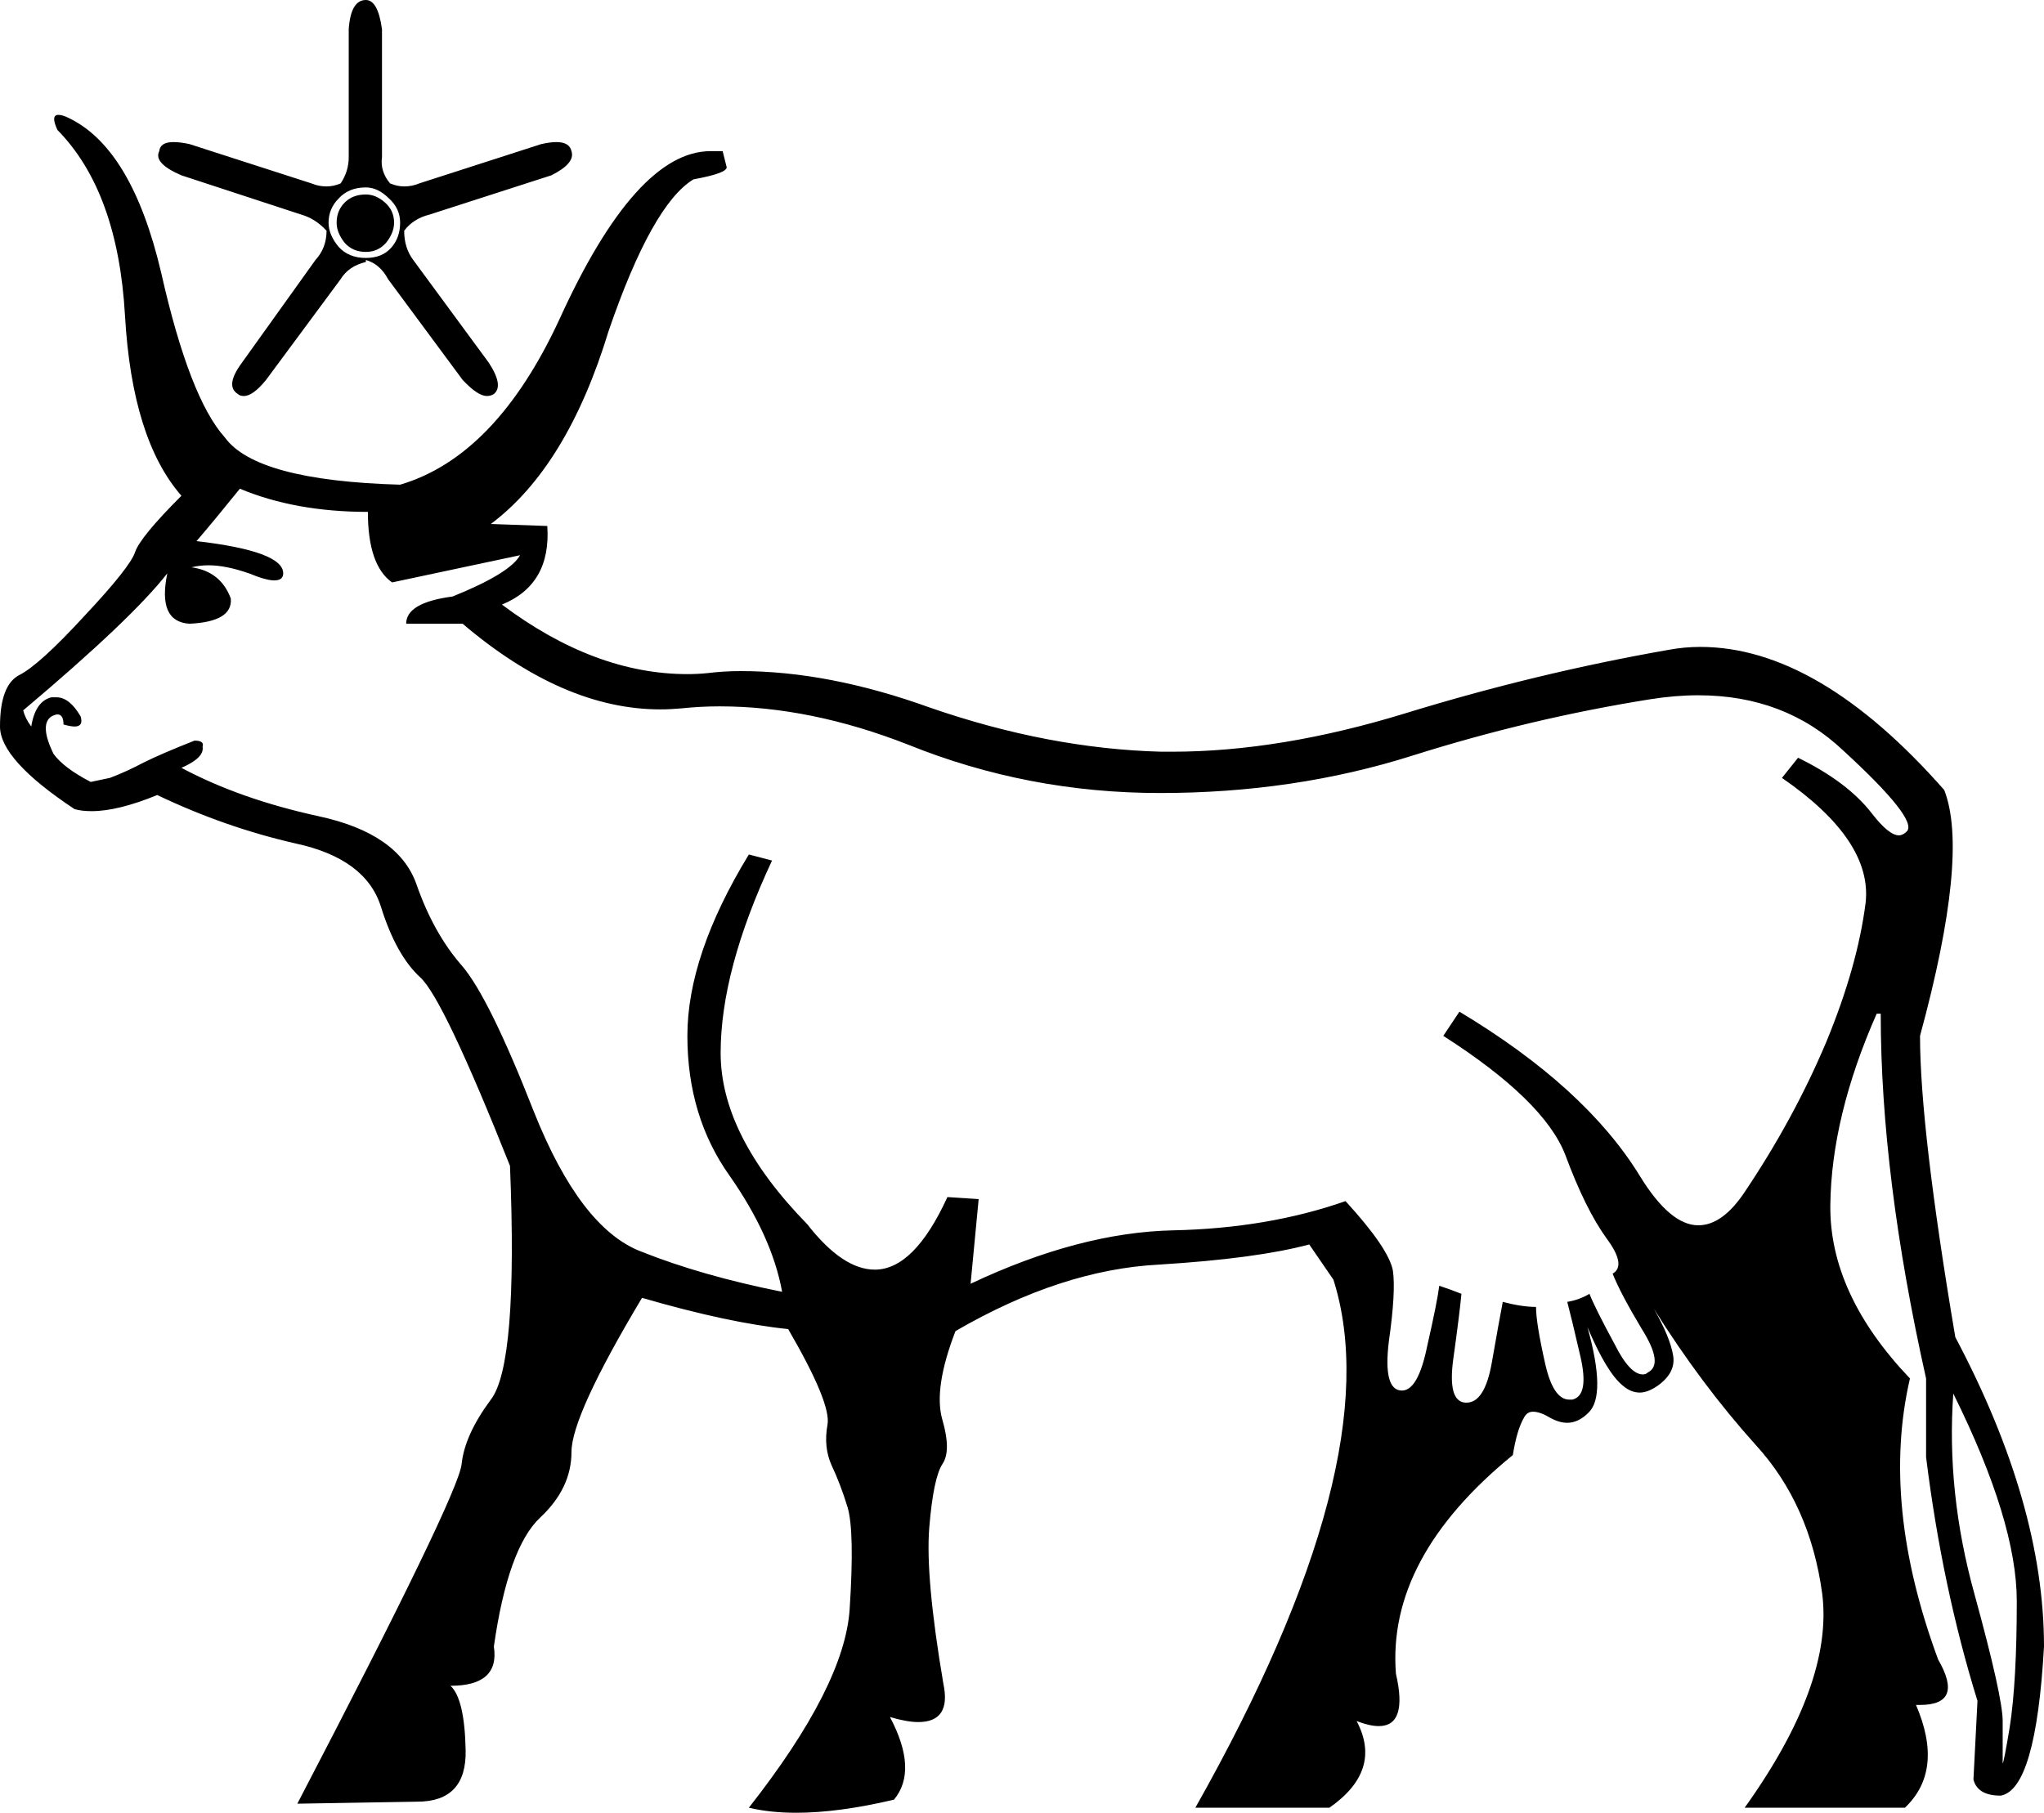 <?xml version='1.0' encoding ='UTF-8' standalone='yes'?>
<svg width='20.28' height='17.99' xmlns='http://www.w3.org/2000/svg' xmlns:xlink='http://www.w3.org/1999/xlink' >
<path style='fill:black; stroke:none' d=' M 3.63 1.93  Q 3.5 1.93 3.42 2.01  Q 3.34 2.09 3.34 2.21  Q 3.34 2.31 3.42 2.41  Q 3.5 2.5 3.63 2.5  Q 3.75 2.5 3.83 2.41  Q 3.91 2.31 3.91 2.21  Q 3.91 2.09 3.82 2.01  Q 3.73 1.93 3.63 1.93  Z  M 3.63 1.86  Q 3.75 1.86 3.86 1.97  Q 3.97 2.07 3.97 2.21  Q 3.97 2.36 3.88 2.46  Q 3.79 2.56 3.63 2.56  Q 3.46 2.56 3.36 2.45  Q 3.26 2.33 3.26 2.21  Q 3.26 2.07 3.36 1.97  Q 3.46 1.86 3.63 1.86  Z  M 3.63 0  Q 3.48 0 3.46 0.29  L 3.46 1.56  Q 3.46 1.7 3.38 1.82  Q 3.31 1.85 3.24 1.85  Q 3.16 1.85 3.09 1.82  L 1.88 1.43  Q 1.79 1.41 1.72 1.41  Q 1.59 1.41 1.58 1.5  Q 1.52 1.62 1.8 1.74  L 2.99 2.13  Q 3.13 2.17 3.24 2.29  Q 3.24 2.46 3.13 2.58  L 2.4 3.6  Q 2.23 3.83 2.36 3.91  Q 2.38 3.93 2.42 3.93  Q 2.51 3.93 2.64 3.77  L 3.38 2.77  Q 3.46 2.64 3.63 2.6  L 3.63 2.58  Q 3.77 2.62 3.85 2.77  L 4.59 3.77  Q 4.74 3.93 4.83 3.93  Q 4.87 3.93 4.9 3.91  Q 5 3.83 4.85 3.6  L 4.1 2.58  Q 4.01 2.46 4.01 2.29  Q 4.1 2.17 4.26 2.13  L 5.47 1.74  Q 5.71 1.62 5.67 1.5  Q 5.65 1.41 5.52 1.41  Q 5.46 1.41 5.37 1.43  L 4.16 1.82  Q 4.09 1.85 4.01 1.85  Q 3.94 1.85 3.87 1.82  Q 3.77 1.7 3.79 1.56  L 3.79 0.29  Q 3.75 0 3.63 0  Z  M 2.38 4.85  Q 2.93 5.08 3.65 5.08  Q 3.65 5.61 3.89 5.78  L 5.16 5.51  L 5.16 5.51  Q 5.06 5.69 4.49 5.92  Q 4.03 5.98 4.03 6.19  L 4.59 6.19  Q 5.59 7.04 6.55 7.04  Q 6.65 7.04 6.76 7.03  Q 6.95 7.01 7.14 7.01  Q 8.04 7.01 9.01 7.39  Q 10.2 7.87 11.51 7.87  Q 12.84 7.87 14.01 7.5  Q 15.18 7.13 16.37 6.94  Q 16.62 6.9 16.85 6.9  Q 17.71 6.9 18.29 7.45  Q 19.03 8.13 18.92 8.25  Q 18.88 8.29 18.84 8.29  Q 18.74 8.29 18.57 8.07  Q 18.33 7.76 17.84 7.52  L 17.68 7.72  Q 18.58 8.34 18.51 8.96  Q 18.43 9.59 18.12 10.34  Q 17.8 11.1 17.31 11.83  Q 17.09 12.16 16.85 12.16  Q 16.57 12.16 16.27 11.67  Q 15.73 10.79 14.48 10.04  L 14.32 10.28  Q 15.32 10.92 15.53 11.46  Q 15.73 12 15.94 12.29  Q 16.14 12.56 16 12.64  Q 16.08 12.84 16.29 13.19  Q 16.51 13.54 16.35 13.62  Q 16.33 13.64 16.3 13.64  Q 16.17 13.64 16.02 13.34  Q 15.83 12.99 15.77 12.84  Q 15.67 12.9 15.55 12.92  Q 15.59 13.07 15.68 13.46  Q 15.77 13.85 15.6 13.89  Q 15.58 13.89 15.57 13.89  Q 15.41 13.89 15.33 13.53  Q 15.24 13.13 15.24 12.97  Q 15.1 12.97 14.91 12.92  Q 14.87 13.13 14.8 13.53  Q 14.73 13.92 14.55 13.92  Q 14.55 13.92 14.54 13.92  Q 14.36 13.91 14.42 13.48  Q 14.48 13.05 14.5 12.84  Q 14.4 12.8 14.28 12.76  Q 14.26 12.92 14.16 13.36  Q 14.07 13.8 13.91 13.8  Q 13.72 13.8 13.78 13.31  Q 13.85 12.82 13.82 12.61  Q 13.78 12.39 13.35 11.92  Q 12.58 12.19 11.64 12.21  Q 10.71 12.23 9.63 12.74  L 9.71 11.9  L 9.4 11.88  Q 9.07 12.6 8.68 12.6  Q 8.36 12.6 8.01 12.15  Q 7.15 11.27 7.15 10.45  Q 7.15 9.63 7.66 8.54  L 7.43 8.48  Q 6.82 9.48 6.82 10.28  Q 6.82 11.08 7.24 11.67  Q 7.66 12.27 7.76 12.82  Q 6.96 12.66 6.36 12.42  Q 5.76 12.19 5.3 11.04  Q 4.85 9.89 4.58 9.58  Q 4.3 9.26 4.13 8.77  Q 3.95 8.27 3.16 8.1  Q 2.38 7.93 1.8 7.62  Q 2.03 7.52 2.01 7.41  Q 2.03 7.35 1.93 7.35  Q 1.6 7.48 1.42 7.57  Q 1.25 7.66 1.09 7.72  L 0.9 7.76  Q 0.63 7.62 0.53 7.48  Q 0.39 7.19 0.51 7.11  Q 0.55 7.09 0.57 7.09  Q 0.63 7.09 0.63 7.19  Q 0.7 7.21 0.74 7.21  Q 0.83 7.21 0.8 7.11  Q 0.69 6.92 0.56 6.92  Q 0.54 6.92 0.51 6.92  Q 0.35 6.96 0.31 7.21  Q 0.25 7.13 0.23 7.05  Q 1.31 6.14 1.66 5.69  L 1.66 5.69  Q 1.56 6.17 1.88 6.19  Q 2.31 6.17 2.29 5.94  Q 2.19 5.67 1.9 5.63  Q 1.98 5.61 2.07 5.61  Q 2.24 5.61 2.47 5.69  Q 2.64 5.76 2.72 5.76  Q 2.81 5.76 2.81 5.69  Q 2.81 5.47 1.95 5.37  Q 2.13 5.16 2.38 4.85  Z  M 19.38 13.83  Q 20.01 15.1 20.01 15.89  Q 20.01 16.69 19.94 17.14  Q 19.88 17.5 19.87 17.5  Q 19.87 17.5 19.87 17.47  Q 19.87 17.35 19.87 17.08  Q 19.87 16.84 19.59 15.82  Q 19.31 14.81 19.38 13.83  Z  M 0.58 1.14  Q 0.5 1.14 0.57 1.29  Q 1.17 1.9 1.24 3.13  Q 1.31 4.36 1.8 4.92  Q 1.39 5.33 1.34 5.48  Q 1.29 5.63 0.84 6.11  Q 0.39 6.6 0.19 6.7  Q 0 6.8 0 7.21  Q 0 7.54 0.74 8.03  Q 0.81 8.05 0.91 8.05  Q 1.17 8.05 1.56 7.89  Q 2.23 8.21 2.93 8.37  Q 3.63 8.52 3.78 9  Q 3.93 9.48 4.17 9.7  Q 4.4 9.91 5.06 11.57  Q 5.14 13.54 4.87 13.89  Q 4.61 14.24 4.58 14.53  Q 4.55 14.83 2.95 17.9  L 4.14 17.88  Q 4.63 17.88 4.62 17.37  Q 4.61 16.86 4.47 16.73  Q 4.96 16.73 4.9 16.34  Q 5.04 15.36 5.36 15.06  Q 5.67 14.77 5.67 14.41  Q 5.67 14.05 6.37 12.88  Q 7.23 13.13 7.82 13.19  Q 8.25 13.93 8.21 14.14  Q 8.17 14.36 8.25 14.54  Q 8.34 14.73 8.41 14.96  Q 8.48 15.2 8.43 15.97  Q 8.38 16.73 7.43 17.94  Q 7.64 17.99 7.9 17.99  Q 8.32 17.99 8.87 17.86  Q 9.11 17.57 8.83 17.04  L 8.83 17.04  Q 9 17.09 9.11 17.09  Q 9.44 17.09 9.36 16.71  Q 9.18 15.65 9.22 15.16  Q 9.26 14.67 9.35 14.53  Q 9.44 14.4 9.35 14.09  Q 9.26 13.78 9.48 13.21  Q 10.53 12.6 11.5 12.55  Q 12.47 12.49 12.99 12.35  L 13.23 12.7  Q 13.8 14.5 11.86 17.94  L 13.19 17.94  Q 13.72 17.57 13.46 17.08  L 13.46 17.08  Q 13.59 17.13 13.68 17.13  Q 13.97 17.13 13.85 16.61  Q 13.76 15.46 15.01 14.44  Q 15.05 14.19 15.12 14.07  Q 15.15 14.01 15.21 14.01  Q 15.28 14.01 15.38 14.07  Q 15.47 14.12 15.55 14.12  Q 15.66 14.12 15.76 14.02  Q 15.94 13.85 15.75 13.17  L 15.75 13.17  Q 15.94 13.62 16.1 13.75  Q 16.18 13.82 16.27 13.82  Q 16.35 13.82 16.45 13.75  Q 16.63 13.62 16.6 13.45  Q 16.57 13.27 16.41 12.99  L 16.41 12.99  Q 16.88 13.74 17.42 14.34  Q 17.96 14.93 18.08 15.82  Q 18.19 16.71 17.31 17.94  L 18.9 17.94  Q 19.29 17.57 19.01 16.92  L 19.01 16.92  Q 19.03 16.92 19.05 16.92  Q 19.49 16.92 19.23 16.47  Q 18.66 14.93 18.95 13.68  Q 18.15 12.84 18.16 11.96  Q 18.17 11.08 18.62 10.06  L 18.66 10.06  Q 18.66 11.67 19.11 13.68  L 19.11 14.46  Q 19.27 15.75 19.62 16.88  L 19.58 17.66  Q 19.62 17.82 19.85 17.82  Q 20.2 17.76 20.28 16.34  Q 20.28 14.93 19.4 13.27  Q 19.05 11.2 19.05 10.28  Q 19.54 8.48 19.29 7.84  Q 18.04 6.42 16.87 6.42  Q 16.71 6.42 16.55 6.45  Q 15.24 6.68 13.94 7.08  Q 12.7 7.46 11.63 7.46  Q 11.58 7.46 11.52 7.46  Q 10.4 7.43 9.22 7.02  Q 8.22 6.66 7.35 6.66  Q 7.18 6.66 7.02 6.68  Q 6.92 6.69 6.82 6.69  Q 5.9 6.69 4.98 6  Q 5.47 5.8 5.43 5.22  L 4.87 5.2  Q 5.63 4.63 6.04 3.28  Q 6.47 2.03 6.88 1.78  Q 7.21 1.72 7.21 1.66  L 7.17 1.5  L 7.05 1.5  Q 6.31 1.5 5.55 3.17  Q 4.92 4.53 3.97 4.81  Q 2.54 4.77 2.23 4.34  Q 1.88 3.95 1.6 2.71  Q 1.31 1.47 0.68 1.17  Q 0.62 1.14 0.58 1.14  Z '/></svg>
